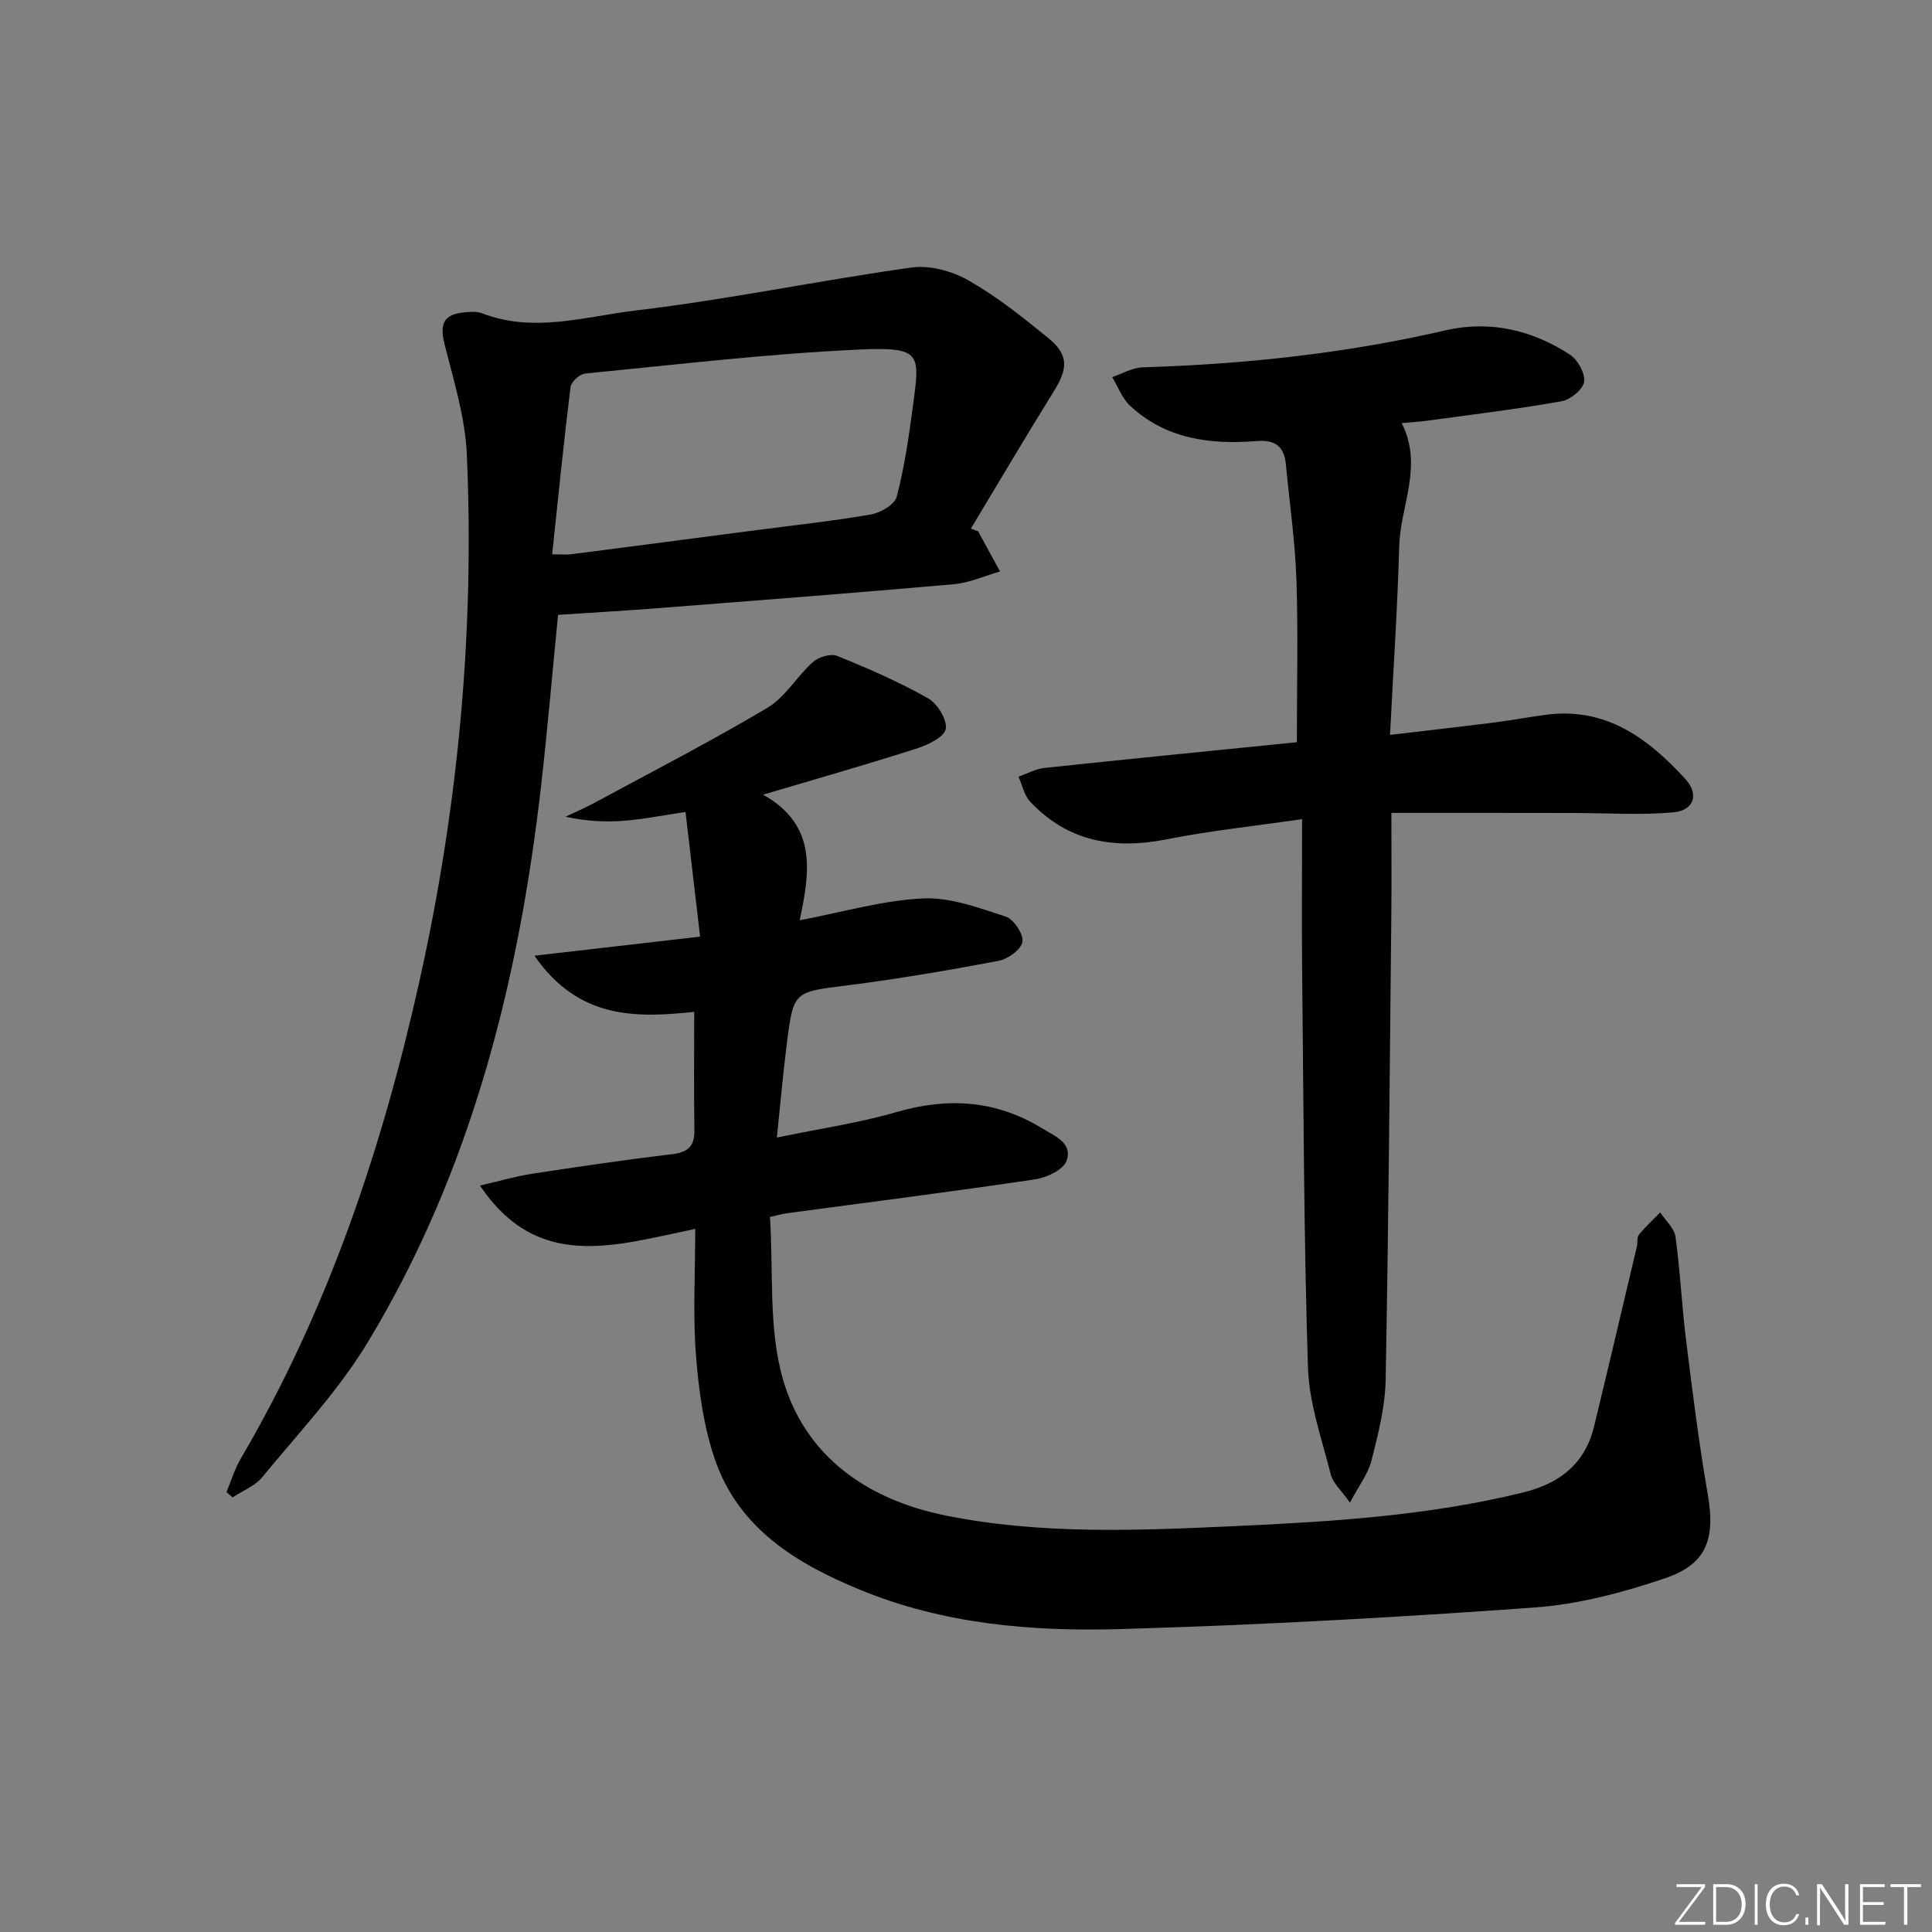 <svg enable-background="new 0 0 400 400" viewBox="0 0 400 400" xmlns="http://www.w3.org/2000/svg"><rect x="0" y="0" width="400" height="400" fill="#808080" stroke="none"/><g fill="#fafbfc"><path d="m346.9 398 5.4-7.3h-5.2v-.6h5.9v.6l-5.4 7.2h5.5l-.1.6h-6.2v-.5z"/><path d="m354.7 390.1h2.8c2.3 0 3.9 1.6 3.9 4.1s-1.6 4.3-3.9 4.3h-2.8zm.6 7.8h2c2.2 0 3.3-1.6 3.3-3.6 0-1.8-1-3.6-3.3-3.6h-2z"/><path d="m363.9 390.1v8.4h-.6v-8.4z"/><path d="m372.5 396.3c-.4 1.3-1.4 2.3-3.2 2.3-2.4 0-3.7-1.9-3.7-4.3 0-2.3 1.2-4.3 3.7-4.3 1.8 0 2.9 1 3.2 2.4h-.6c-.4-1.1-1.1-1.8-2.5-1.8-2.1 0-3 1.9-3 3.7s.9 3.7 3 3.7c1.4 0 2.1-.7 2.5-1.7z"/><path d="m373.8 398.5v-1.5h.6v1.5z"/><path d="m376.2 398.5v-8.4h1c1.3 2 4.4 6.7 4.9 7.6-.1-1.2-.1-2.4-.1-3.8v-3.8h.7v8.4h-.9c-1.2-1.9-4.4-6.8-5-7.7.1 1.1 0 2.3 0 3.9v3.9h-.6z"/><path d="m390 394.4h-4.3v3.5h4.7l-.1.6h-5.2v-8.4h5.1v.6h-4.5v3.1h4.3z"/><path d="m394.2 390.7h-2.8v-.6h6.3v.6h-2.8v7.8h-.7z"/></g><path d="m143.94 254.43c-16.82 3.48-32.6 8.81-44.56-8.97 3.92-.9 7.29-1.91 10.74-2.44 9.68-1.48 19.38-2.91 29.1-4.07 3.32-.4 4.6-1.71 4.55-5.01-.13-8.09-.04-16.17-.04-24.45-12.03 1.29-23.98 1.56-33.08-11.62 12.01-1.38 22.74-2.62 34.3-3.95-1.01-8.68-1.99-16.99-3.02-25.81-4.76.7-8.79 1.52-12.85 1.83-3.89.3-7.82.06-11.99-.84 2.02-.97 4.07-1.85 6.04-2.91 11.96-6.47 24.07-12.71 35.76-19.65 3.7-2.2 6.09-6.51 9.41-9.47 1.18-1.05 3.71-1.81 5.04-1.27 6.4 2.59 12.77 5.37 18.77 8.75 1.95 1.1 4.01 4.42 3.7 6.35-.27 1.66-3.67 3.32-5.98 4.06-10.1 3.24-20.3 6.14-31.84 9.57 11.32 6.35 9.66 16.05 7.58 26 9.02-1.71 17.21-4.13 25.5-4.52 5.67-.27 11.58 1.95 17.16 3.76 1.65.54 3.7 3.62 3.45 5.22-.24 1.57-2.99 3.58-4.92 3.94-10.42 1.97-20.89 3.76-31.41 5.09-10.95 1.39-11.05 1.13-12.43 11.9-.79 6.2-1.33 12.44-2.08 19.6 8.93-1.86 16.98-3.01 24.71-5.26 10.67-3.11 20.59-2.51 30.16 3.32 2.73 1.66 6.46 3.09 5.09 6.79-.69 1.86-4.14 3.45-6.54 3.81-17.08 2.53-34.21 4.71-51.33 7.01-.8.11-1.58.33-3.52.76.75 11.26-.35 23 2.67 33.55 4.61 16.1 17.58 25.03 33.74 28.28 19.88 4 40.05 3.09 60.17 2.17 19.92-.91 39.79-2.15 59.29-6.93 7.66-1.88 12.88-5.95 14.77-13.74 3-12.39 5.92-24.81 8.85-37.22.19-.8-.04-1.87.41-2.42 1.34-1.64 2.92-3.09 4.41-4.62 1.1 1.67 2.92 3.24 3.17 5.03.98 7.07 1.3 14.22 2.18 21.31 1.33 10.69 2.66 21.4 4.5 32.01 1.59 9.15-.13 14.44-8.83 17.39-8.73 2.96-17.93 5.4-27.07 6.06-28.52 2.05-57.1 3.64-85.68 4.46-18.3.53-36.59-1-53.87-8.11-13.28-5.46-25.27-12.74-30.16-27.17-2.31-6.8-3.3-14.2-3.87-21.41-.65-8.28-.15-16.61-.15-26.16z" fill="#010000"/><path d="m202.5 109.99c1.52 2.78 3.04 5.55 4.55 8.33-3.2.91-6.35 2.35-9.61 2.64-20.37 1.8-40.75 3.36-61.14 4.95-6.92.54-13.86.93-20.76 1.39-1.18 12.01-2.17 23.57-3.48 35.1-4.64 40.81-14.51 80.1-35.96 115.57-6.07 10.03-14.33 18.75-21.82 27.88-1.5 1.83-4.06 2.8-6.13 4.17-.42-.37-.84-.74-1.26-1.1.97-2.31 1.69-4.77 2.95-6.92 18.11-30.84 29.29-64.27 37.03-98.99 7.99-35.89 11.4-72.23 9.78-108.95-.34-7.65-2.71-15.25-4.6-22.76-1.08-4.28-.22-6.26 4.23-6.64 1.15-.1 2.44-.22 3.47.18 10.72 4.19 21.45.67 31.95-.57 19.09-2.26 37.97-6.22 57.01-8.88 3.78-.53 8.42.73 11.81 2.67 5.88 3.35 11.27 7.65 16.54 11.95 4.2 3.42 4.06 6.27 1.18 10.91-5.86 9.43-11.5 19.01-17.23 28.52.49.19.99.37 1.49.55zm-88.18 4.78c2.23 0 3.07.09 3.88-.01 12.83-1.65 25.65-3.33 38.47-5.01 7.89-1.03 15.82-1.87 23.65-3.24 2-.35 4.92-2.05 5.34-3.67 1.59-6.06 2.49-12.31 3.32-18.54 1.46-11.02 2.09-12.55-11.33-11.92-18.88.88-37.69 3.12-56.52 4.96-1.13.11-2.88 1.72-3.01 2.8-1.4 11.32-2.53 22.67-3.8 34.63z" fill="#010000"/><path d="m288.07 168.3c0 7.42.06 14.23-.01 21.04-.33 32.14-.57 64.28-1.18 96.42-.11 5.56-1.55 11.16-2.92 16.61-.68 2.72-2.57 5.13-4.47 8.73-1.87-2.65-3.52-4.06-3.95-5.77-1.84-7.34-4.5-14.73-4.74-22.17-.86-27.12-.91-54.28-1.2-81.42-.11-10.45-.02-20.9-.02-32.15-10.06 1.47-19.1 2.41-27.97 4.17-10.9 2.16-20.51.53-28.32-7.78-1.24-1.32-1.64-3.43-2.42-5.17 1.77-.62 3.51-1.62 5.32-1.81 17.33-1.85 34.67-3.55 52.31-5.33 0-11.42.28-22.53-.09-33.62-.27-7.95-1.42-15.86-2.17-23.79-.36-3.79-2.1-5.27-6.18-4.94-9.51.77-18.71-.44-26.09-7.31-1.65-1.54-2.5-3.94-3.72-5.94 2.11-.7 4.21-1.95 6.34-2.02 21.15-.64 42.07-2.89 62.73-7.66 9.14-2.11 17.92-.07 25.73 5.05 1.62 1.06 3.19 3.9 2.92 5.63-.25 1.59-2.85 3.68-4.68 4.01-9.15 1.62-18.39 2.73-27.6 4-1.63.22-3.28.31-5.49.52 4.52 8.84-.28 17.09-.51 25.54-.35 12.76-1.22 25.5-1.9 39.01 7.61-.9 14.47-1.67 21.31-2.53 3.62-.46 7.21-1.12 10.83-1.62 12.5-1.71 21.31 4.86 29.06 13.35 2.8 3.07 1.74 6.43-2.44 6.82-6.89.65-13.88.15-20.82.15-12.32-.03-24.62-.02-37.66-.02z" fill="#010000"/></svg>